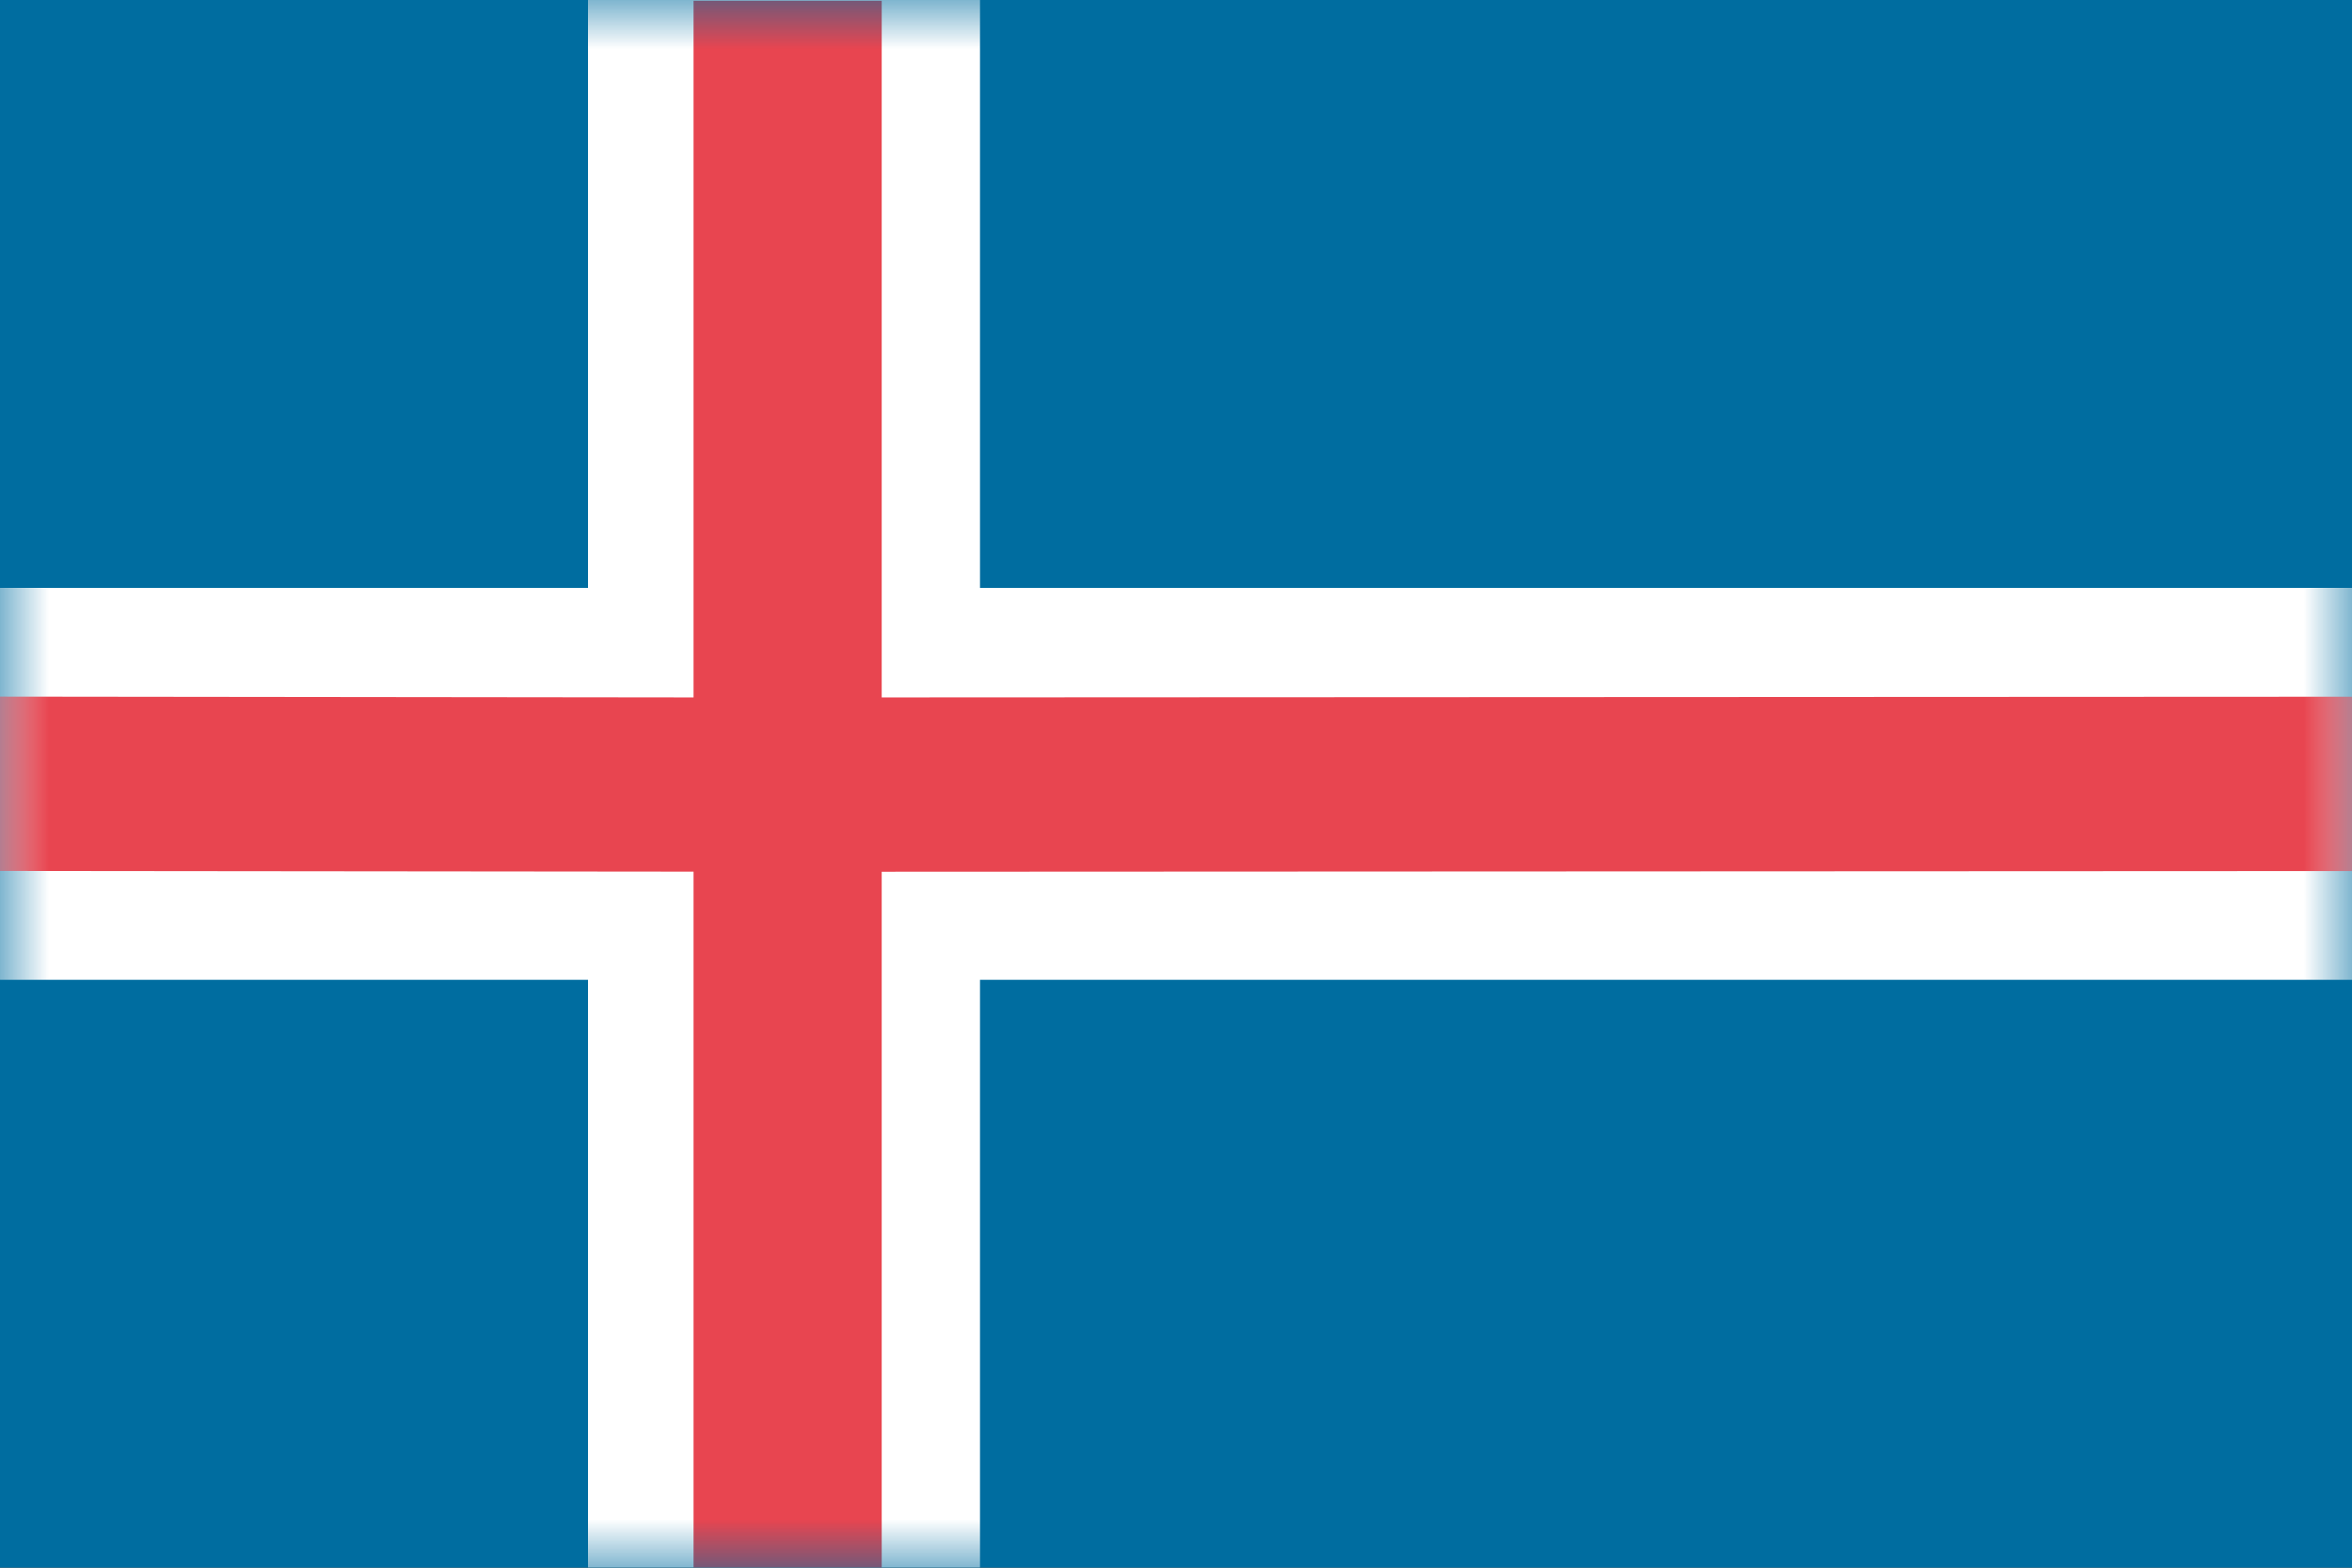 <svg width="24" height="16" viewBox="0 0 24 16" xmlns="http://www.w3.org/2000/svg" xmlns:xlink="http://www.w3.org/1999/xlink"><rect x="0" y="0" width="24" height="16" fill="#333333" stroke="none"/><title>flag-is</title><defs><path id="a" d="M0 0h24v16H0z"/></defs><g fill="none" fill-rule="evenodd"><mask id="b" fill="#fff"><use xlink:href="#a"/></mask><use fill="#006DA0" xlink:href="#a"/><path fill="#FFF" mask="url(#b)" d="M0 6h24v4H0z"/><g mask="url(#b)"><path fill="#FFF" d="M6 0h4v16H6z"/><path fill="#E84550" d="M7.077 7.118V.008h1.92v7.11L24 7.111V8.89l-15.003.007v7.111h-1.92V8.896L0 8.889V7.11z"/></g></g></svg>